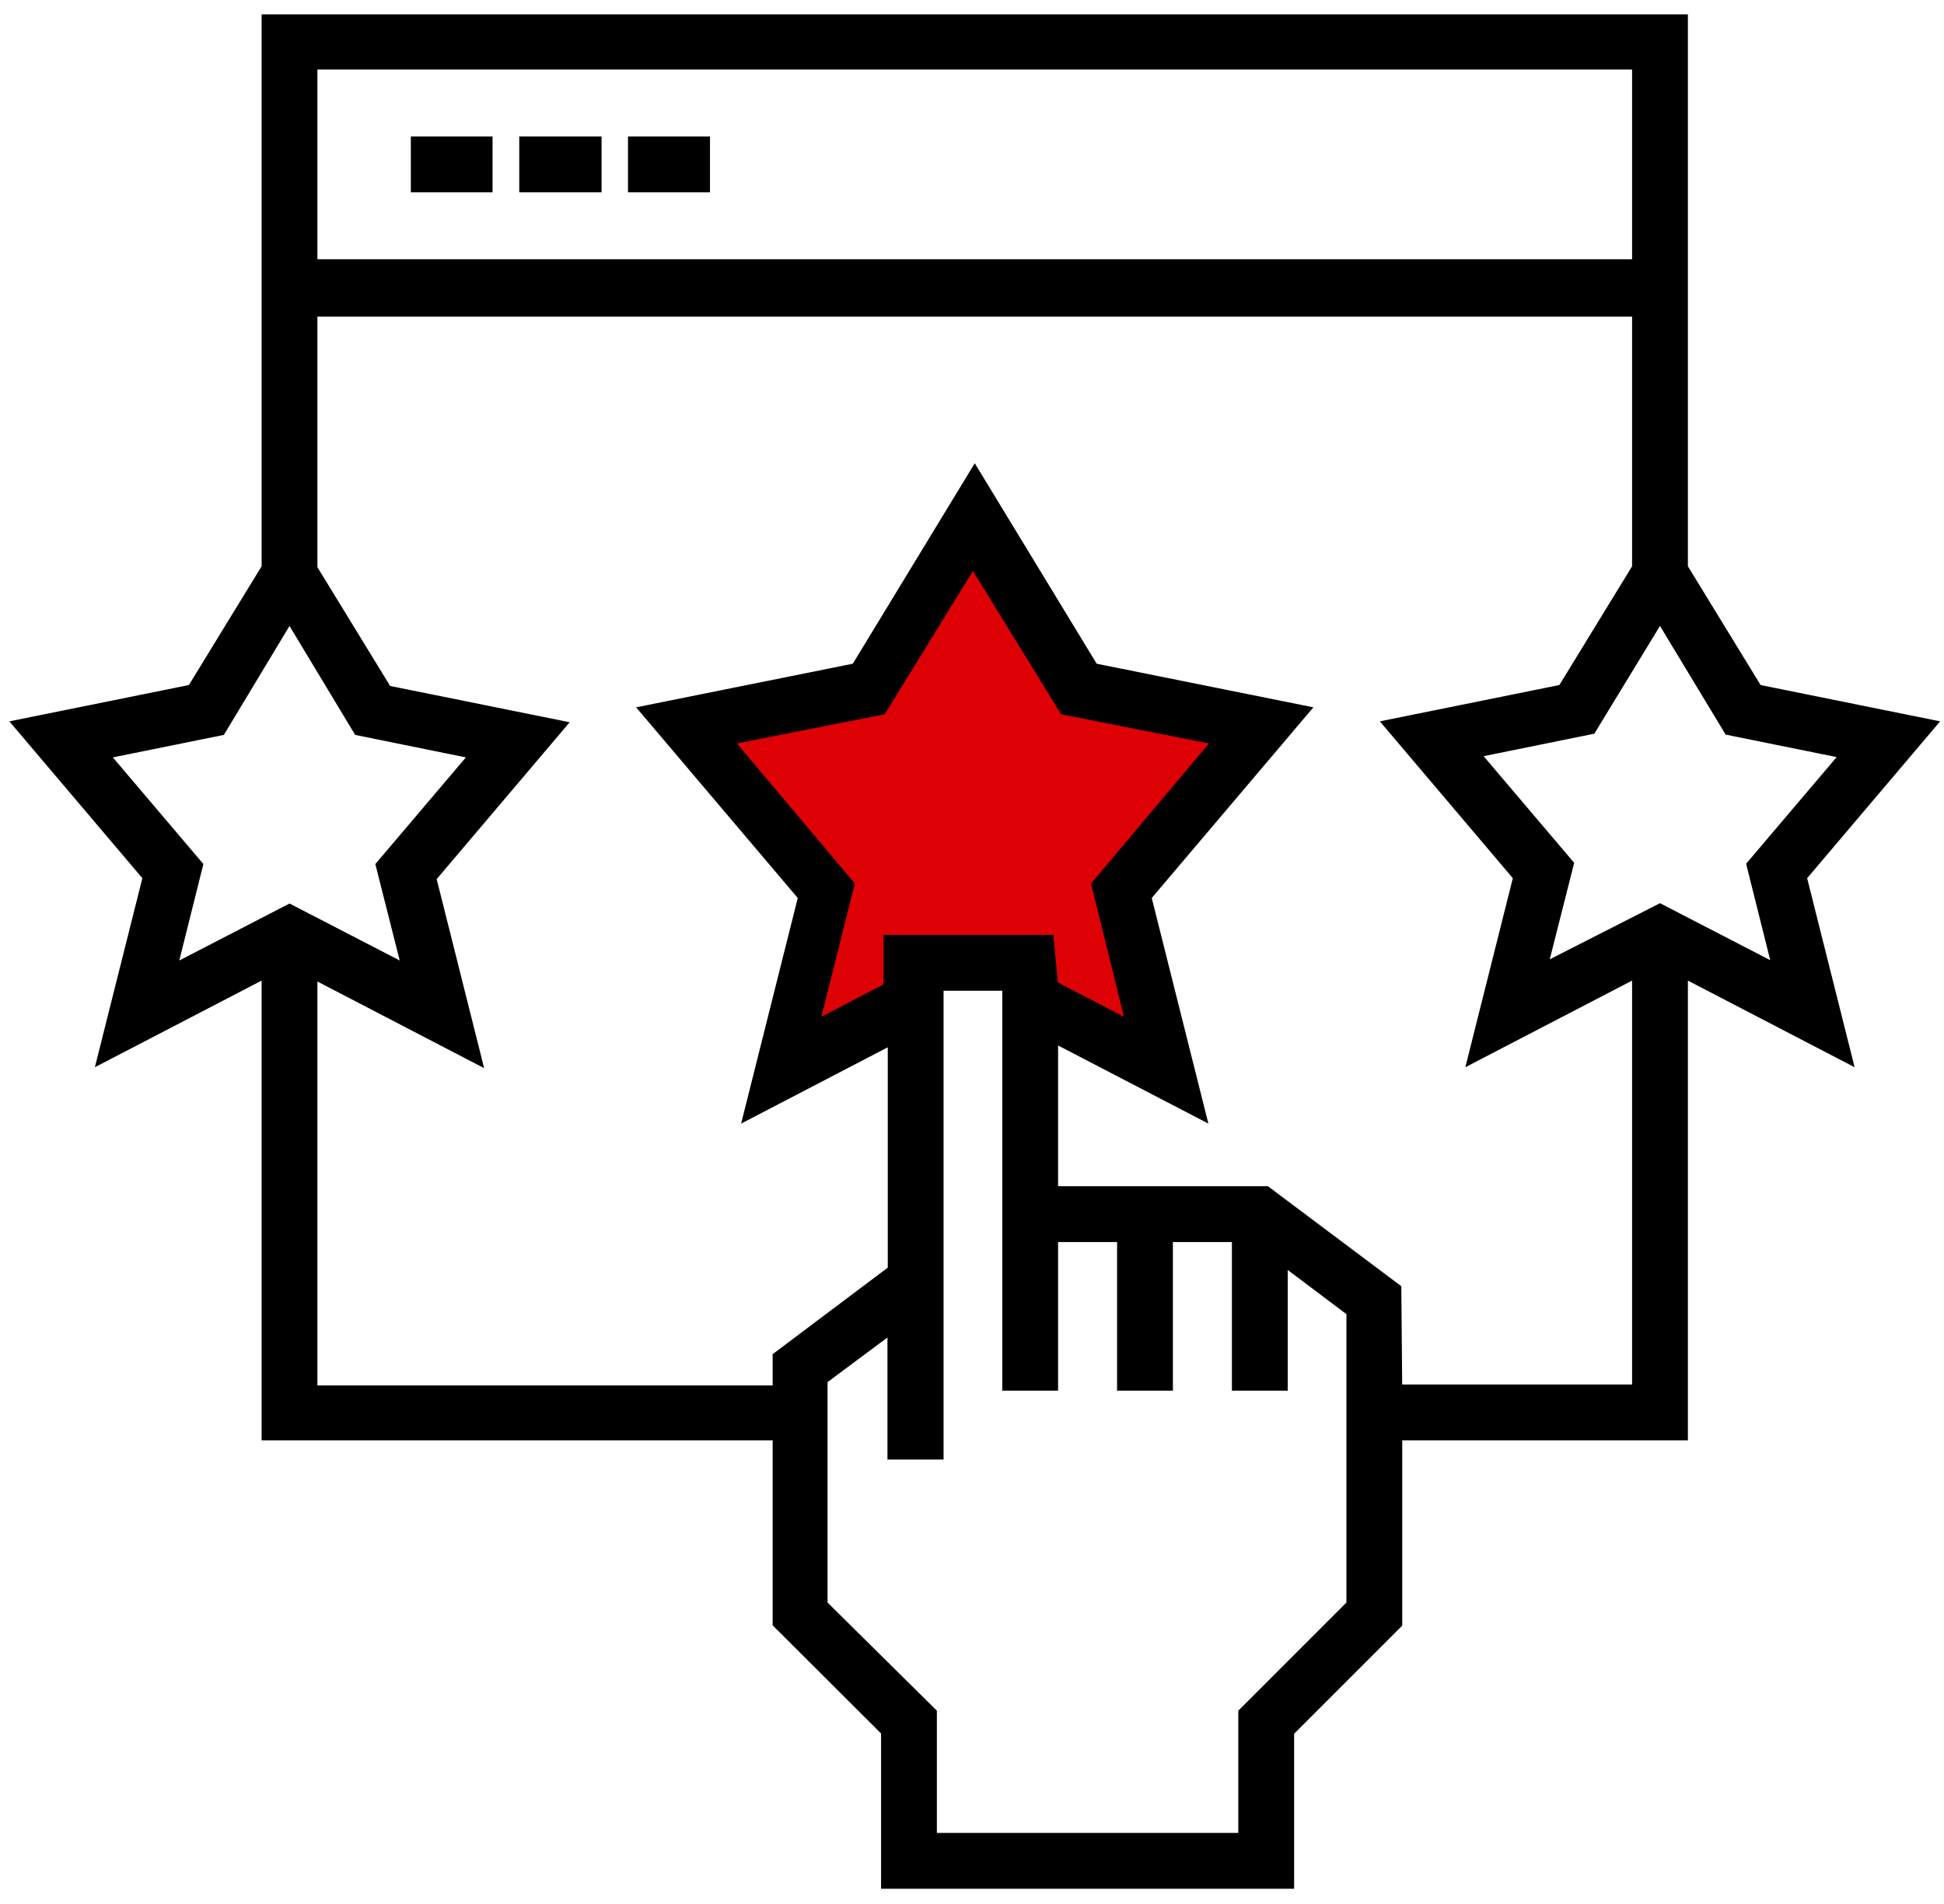 <svg width="96" height="94" viewBox="0 0 96 94" fill="none" xmlns="http://www.w3.org/2000/svg">
<path d="M43.5 34L35 36L41 45L39 53L45.5 49.5V48H51.5V49.5L58 53L56 43.5L62 36L53 34L48 26L43.5 34Z" fill="#DD0004"/>
<path d="M63.657 93H43.759V85.48L38.405 80.141V70.862H13.169V48.002L5.063 52.213L7.304 43.294L0.927 35.775L9.484 34.045L13.169 28.029V0.958H83.103V28.029L86.787 34.045L95.345 35.775L88.968 43.294L91.209 52.213L83.103 48.002V70.862H68.996V80.156L63.657 85.495V93ZM46.015 90.744H61.401V84.563L66.74 79.224V64.756L63.341 62.199V68.41H61.085V61.071H57.671V68.41H55.415V61.071H52.001V68.41H49.745V48.663H46.346V71.809H44.075V65.538L40.616 68.11V79.224L46.015 84.563V90.744ZM68.996 68.606H80.847V48.002L72.74 52.213L74.981 43.294L68.605 35.775L77.162 34.045L80.847 28.029V15.381H15.425V28.074L19.11 34.09L27.667 35.82L21.29 43.34L23.531 52.258L15.425 48.047V68.651H38.405V66.982L44.09 62.71V51.295L36.977 54.995L39.669 44.272L31.878 35.083L42.27 32.992L48.136 23.352L54.001 32.992L64.394 35.083L56.603 44.272L59.295 54.995L52.001 51.205V58.815H62.529L68.951 63.628L68.996 68.606ZM52.001 48.663L55.881 50.679L54.152 43.685L60.167 36.542L52.557 35.038L48.046 27.713L43.534 35.038L35.924 36.542L41.94 43.685L40.18 50.679L43.88 48.754V46.408H51.79L52.001 48.663ZM81.975 44.873L87.795 47.881L86.502 42.708L91.164 37.218L85.374 36.045L81.975 30.421L78.576 36L72.801 37.173L77.463 42.663L76.154 47.836L81.975 44.873ZM5.108 37.233L9.77 42.723L8.477 47.897L14.297 44.889L20.117 47.897L18.809 42.723L23.471 37.233L17.696 36.06L14.297 30.421L10.898 36.06L5.108 37.233ZM15.425 13.05H80.847V3.184H15.425V13.05ZM34.811 9.245H31.262V6.989H34.811V9.245ZM29.457 9.245H25.892V6.989H29.457V9.245ZM24.073 9.245H20.538V6.989H24.073V9.245Z" fill="black" stroke="black" stroke-width="0.5"/>
</svg>
